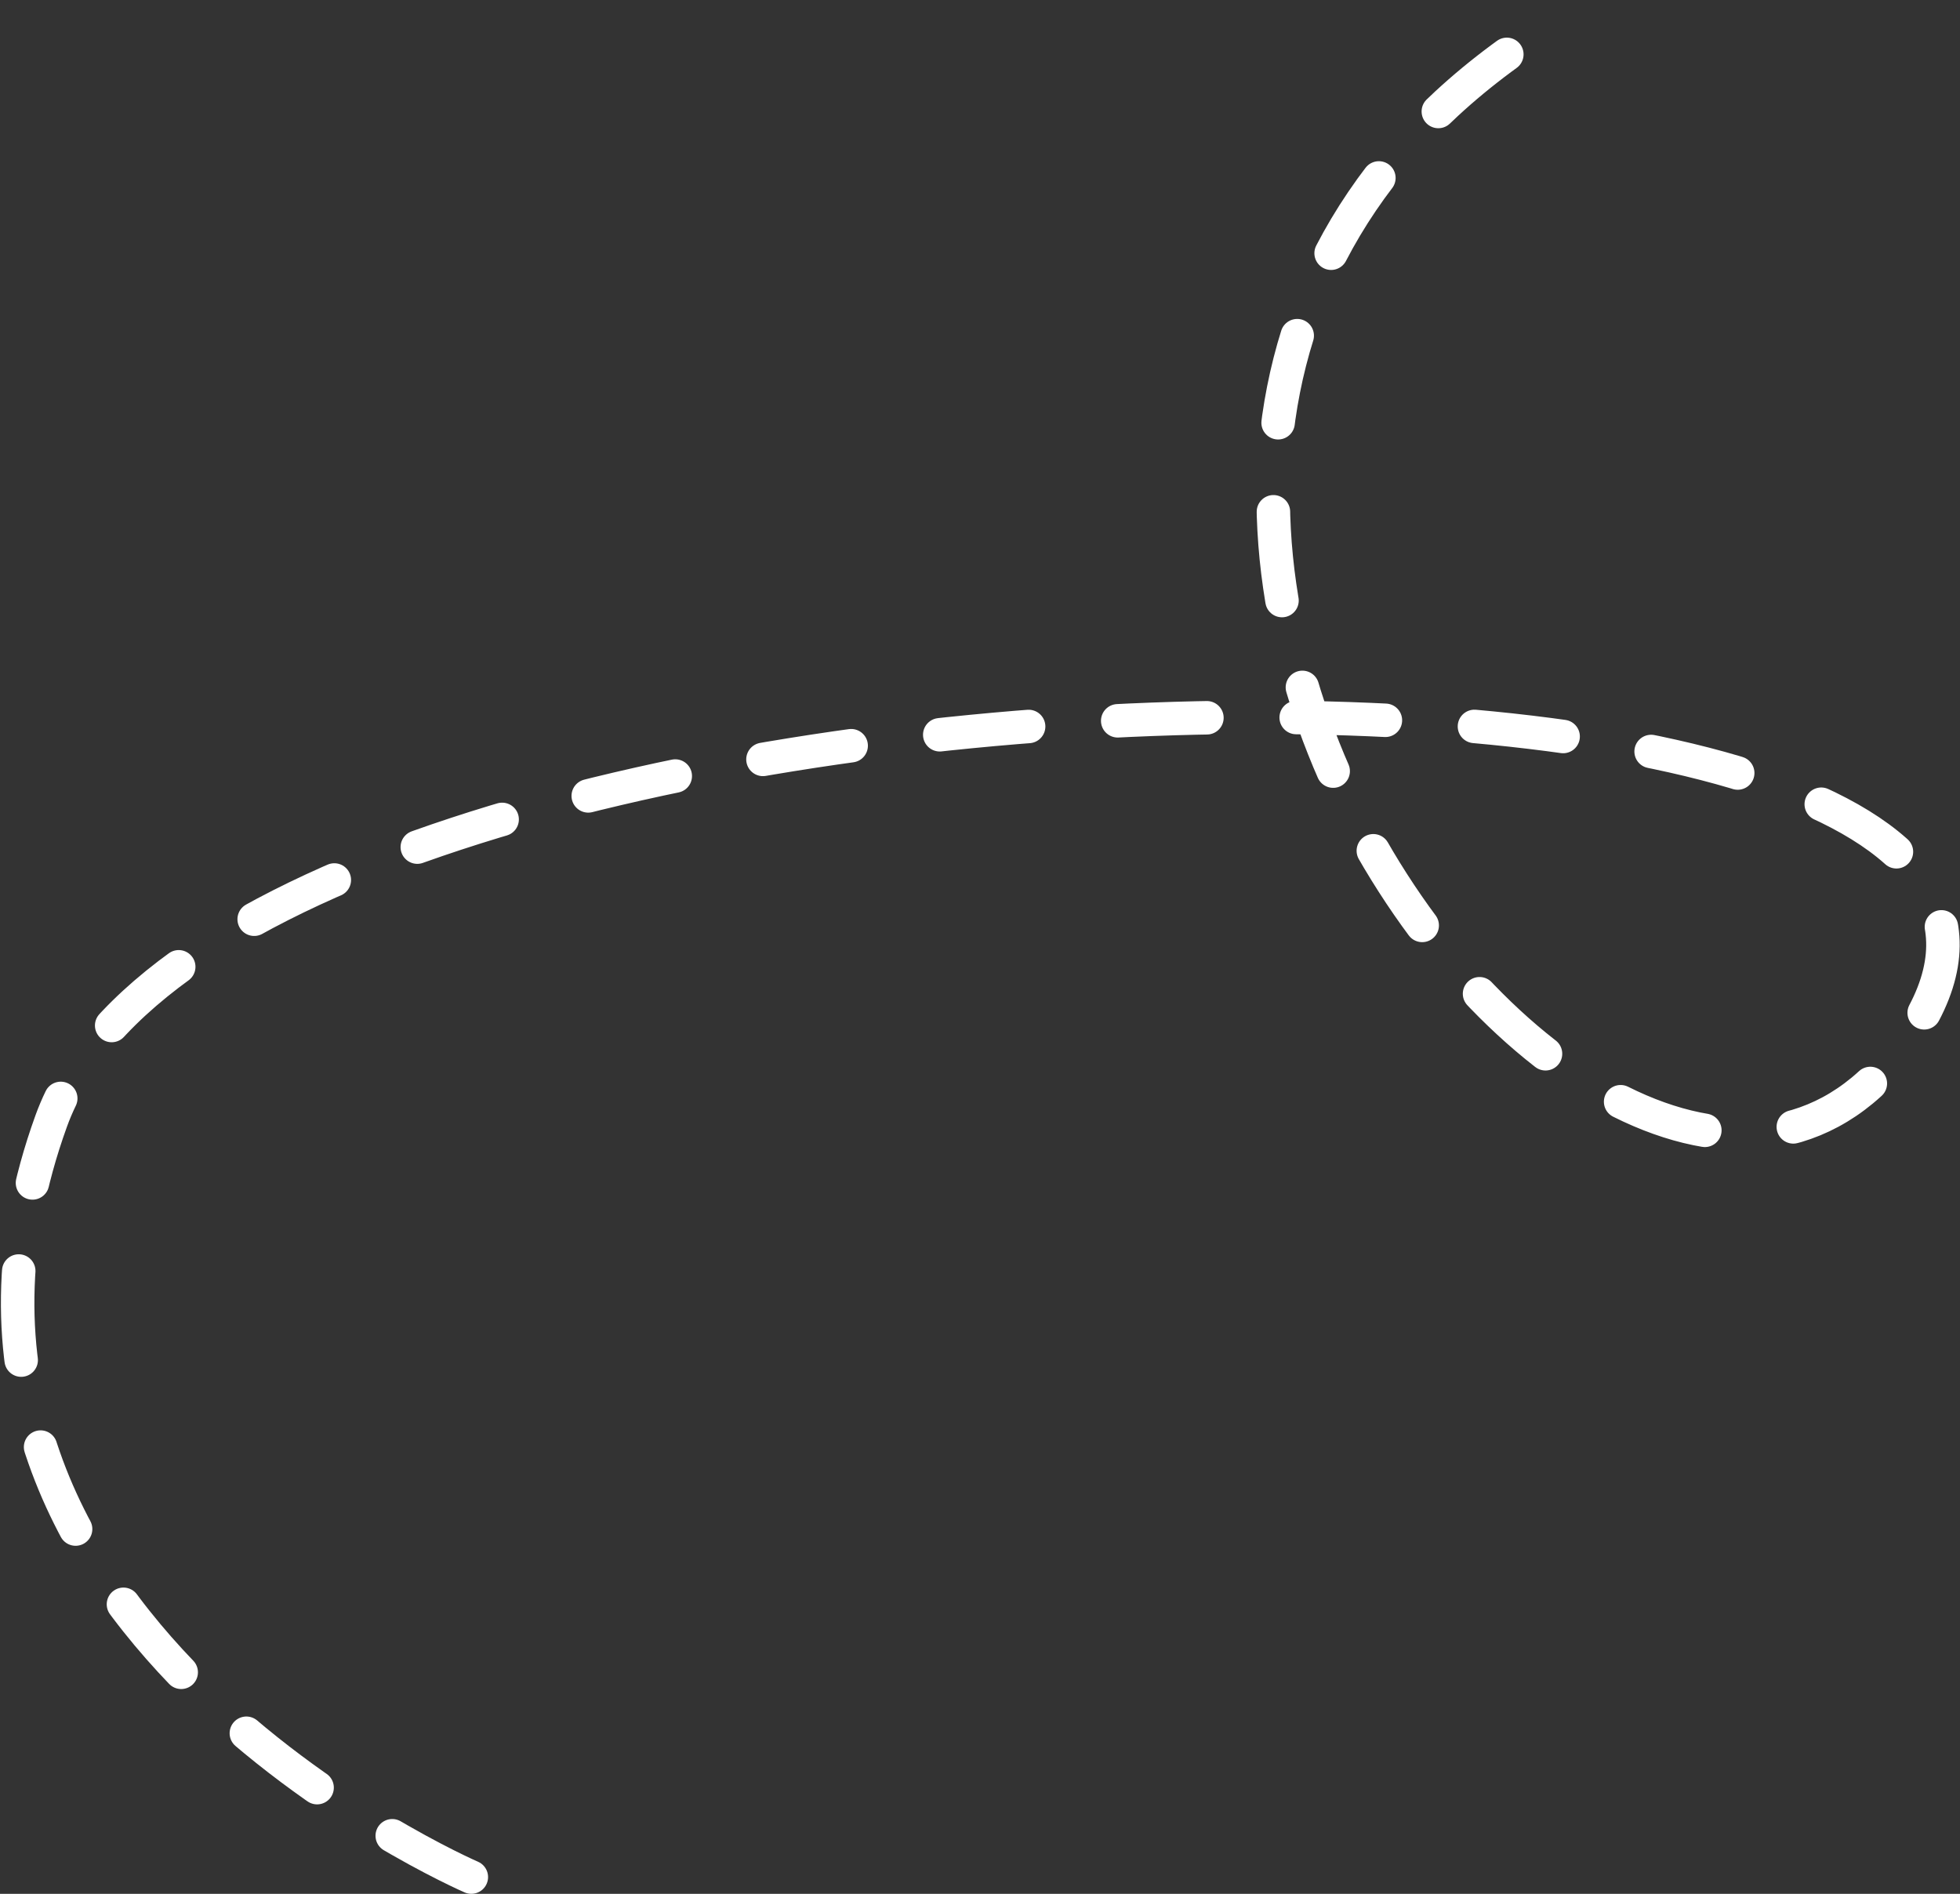 <svg xmlns="http://www.w3.org/2000/svg" viewBox="0 0 175.656 169.738">
  <rect x="0" y="0" width="175.656" height="169.738" fill="#333333" stroke="none"/>
  <defs>
    <style>
      .cls-1 {
        fill: none;
        stroke: #fff;
        stroke-linecap: round;
        stroke-width: 3px;
        stroke-dasharray: 8;
      }
    </style>
  </defs>
  <path id="Path_15" data-name="Path 15" class="cls-1" d="M2473.929,2534.807s-53.74-23.251-37.654-67.756,191.187-48.618,167.306-8.72-96.105-51.839-31.726-90.261" transform="translate(-2431.688 -2366.57)"/>
</svg>
